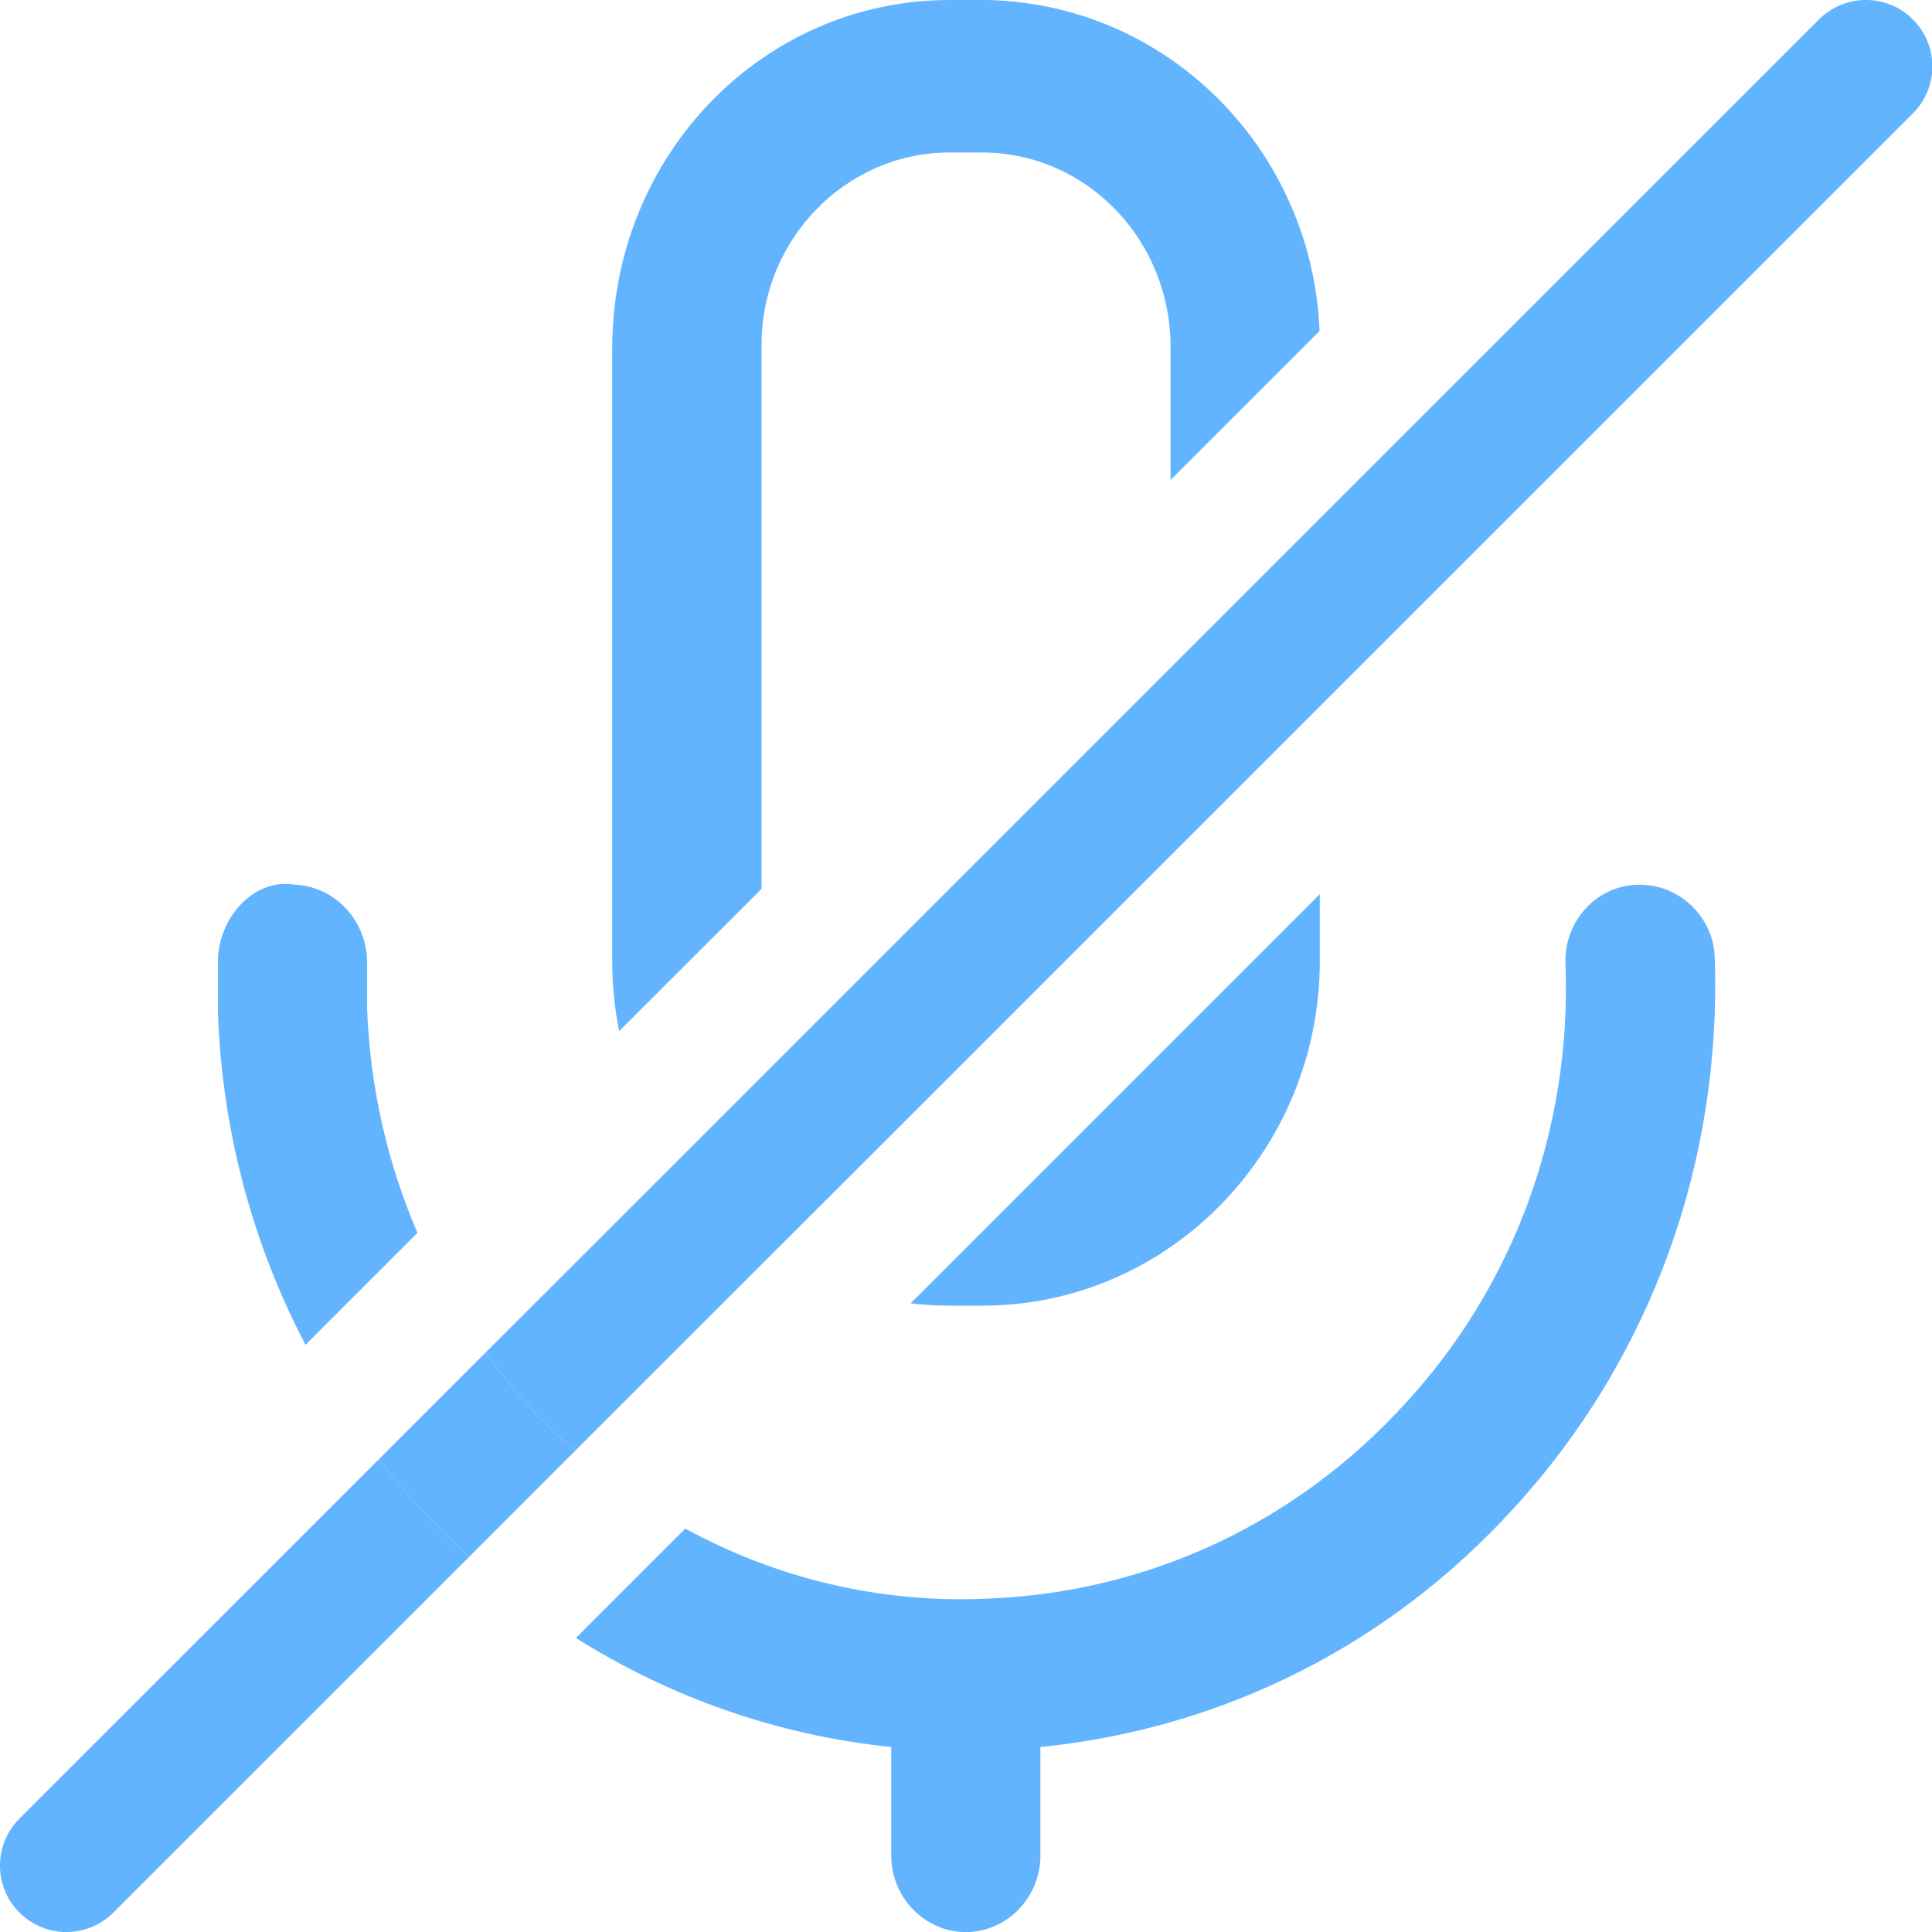 <svg width="16" height="16" viewBox="0 0 16 16" fill="none" xmlns="http://www.w3.org/2000/svg">
<g clip-path="url(#clip0_4906_16152)">
<path fill-rule="evenodd" clip-rule="evenodd" d="M10.93 5.85L9.694 7.086L7.328 9.452L6.394 10.385L4.761 12.017C4.487 11.774 4.239 11.501 4.021 11.202L5.598 9.626L6.5 8.724L9.694 5.53L10.93 4.294L15.064 0.161C15.279 -0.054 15.627 -0.054 15.842 0.161C16.057 0.376 16.057 0.724 15.842 0.939L10.93 5.85ZM7.541 10.794L10.93 7.405V7.958C10.93 9.533 9.677 10.813 8.136 10.813H7.864C7.755 10.813 7.647 10.806 7.541 10.794ZM9.694 3.975L10.928 2.741C10.868 1.241 9.673 0.033 8.177 5.07858e-08H7.864C6.323 5.07858e-08 5.07 1.28 5.07 2.888V7.958C5.07 8.157 5.09 8.352 5.128 8.539L6.307 7.361V2.855C6.307 1.979 7.007 1.263 7.864 1.263H8.161C9.018 1.28 9.702 2.004 9.694 2.888V3.975ZM3.138 12.085C3.364 12.376 3.614 12.647 3.885 12.894L0.939 15.839C0.724 16.054 0.376 16.054 0.161 15.839C-0.054 15.624 -0.054 15.276 0.161 15.061L3.138 12.085ZM3.457 10.21C3.21 9.637 3.064 9.007 3.04 8.346V7.984C3.048 7.639 2.785 7.344 2.447 7.327C2.109 7.268 1.821 7.588 1.805 7.934V8.388C1.84 9.382 2.099 10.314 2.53 11.137L3.457 10.21ZM4.769 13.565L5.675 12.659C6.42 13.066 7.277 13.281 8.18 13.239C9.506 13.188 10.733 12.616 11.639 11.622C12.545 10.637 13.015 9.34 12.965 7.984C12.949 7.631 13.221 7.336 13.558 7.327H13.583C13.912 7.327 14.193 7.597 14.201 7.934C14.258 9.626 13.674 11.243 12.545 12.481C11.507 13.626 10.124 14.317 8.616 14.468V15.37C8.616 15.715 8.336 16.001 7.999 16.001C7.661 16.001 7.381 15.715 7.381 15.37V14.468C6.434 14.371 5.546 14.054 4.769 13.565Z" fill="#63B4FF"/>
<path d="M3.138 12.085C3.364 12.376 3.614 12.647 3.885 12.894L4.761 12.017C4.487 11.774 4.239 11.501 4.021 11.202L3.138 12.085Z" fill="#63B4FF"/>
</g>
<defs>
<clipPath id="clip0_4906_16152">
<rect width="16" height="16" fill="white"/>
</clipPath>
</defs>
</svg>

